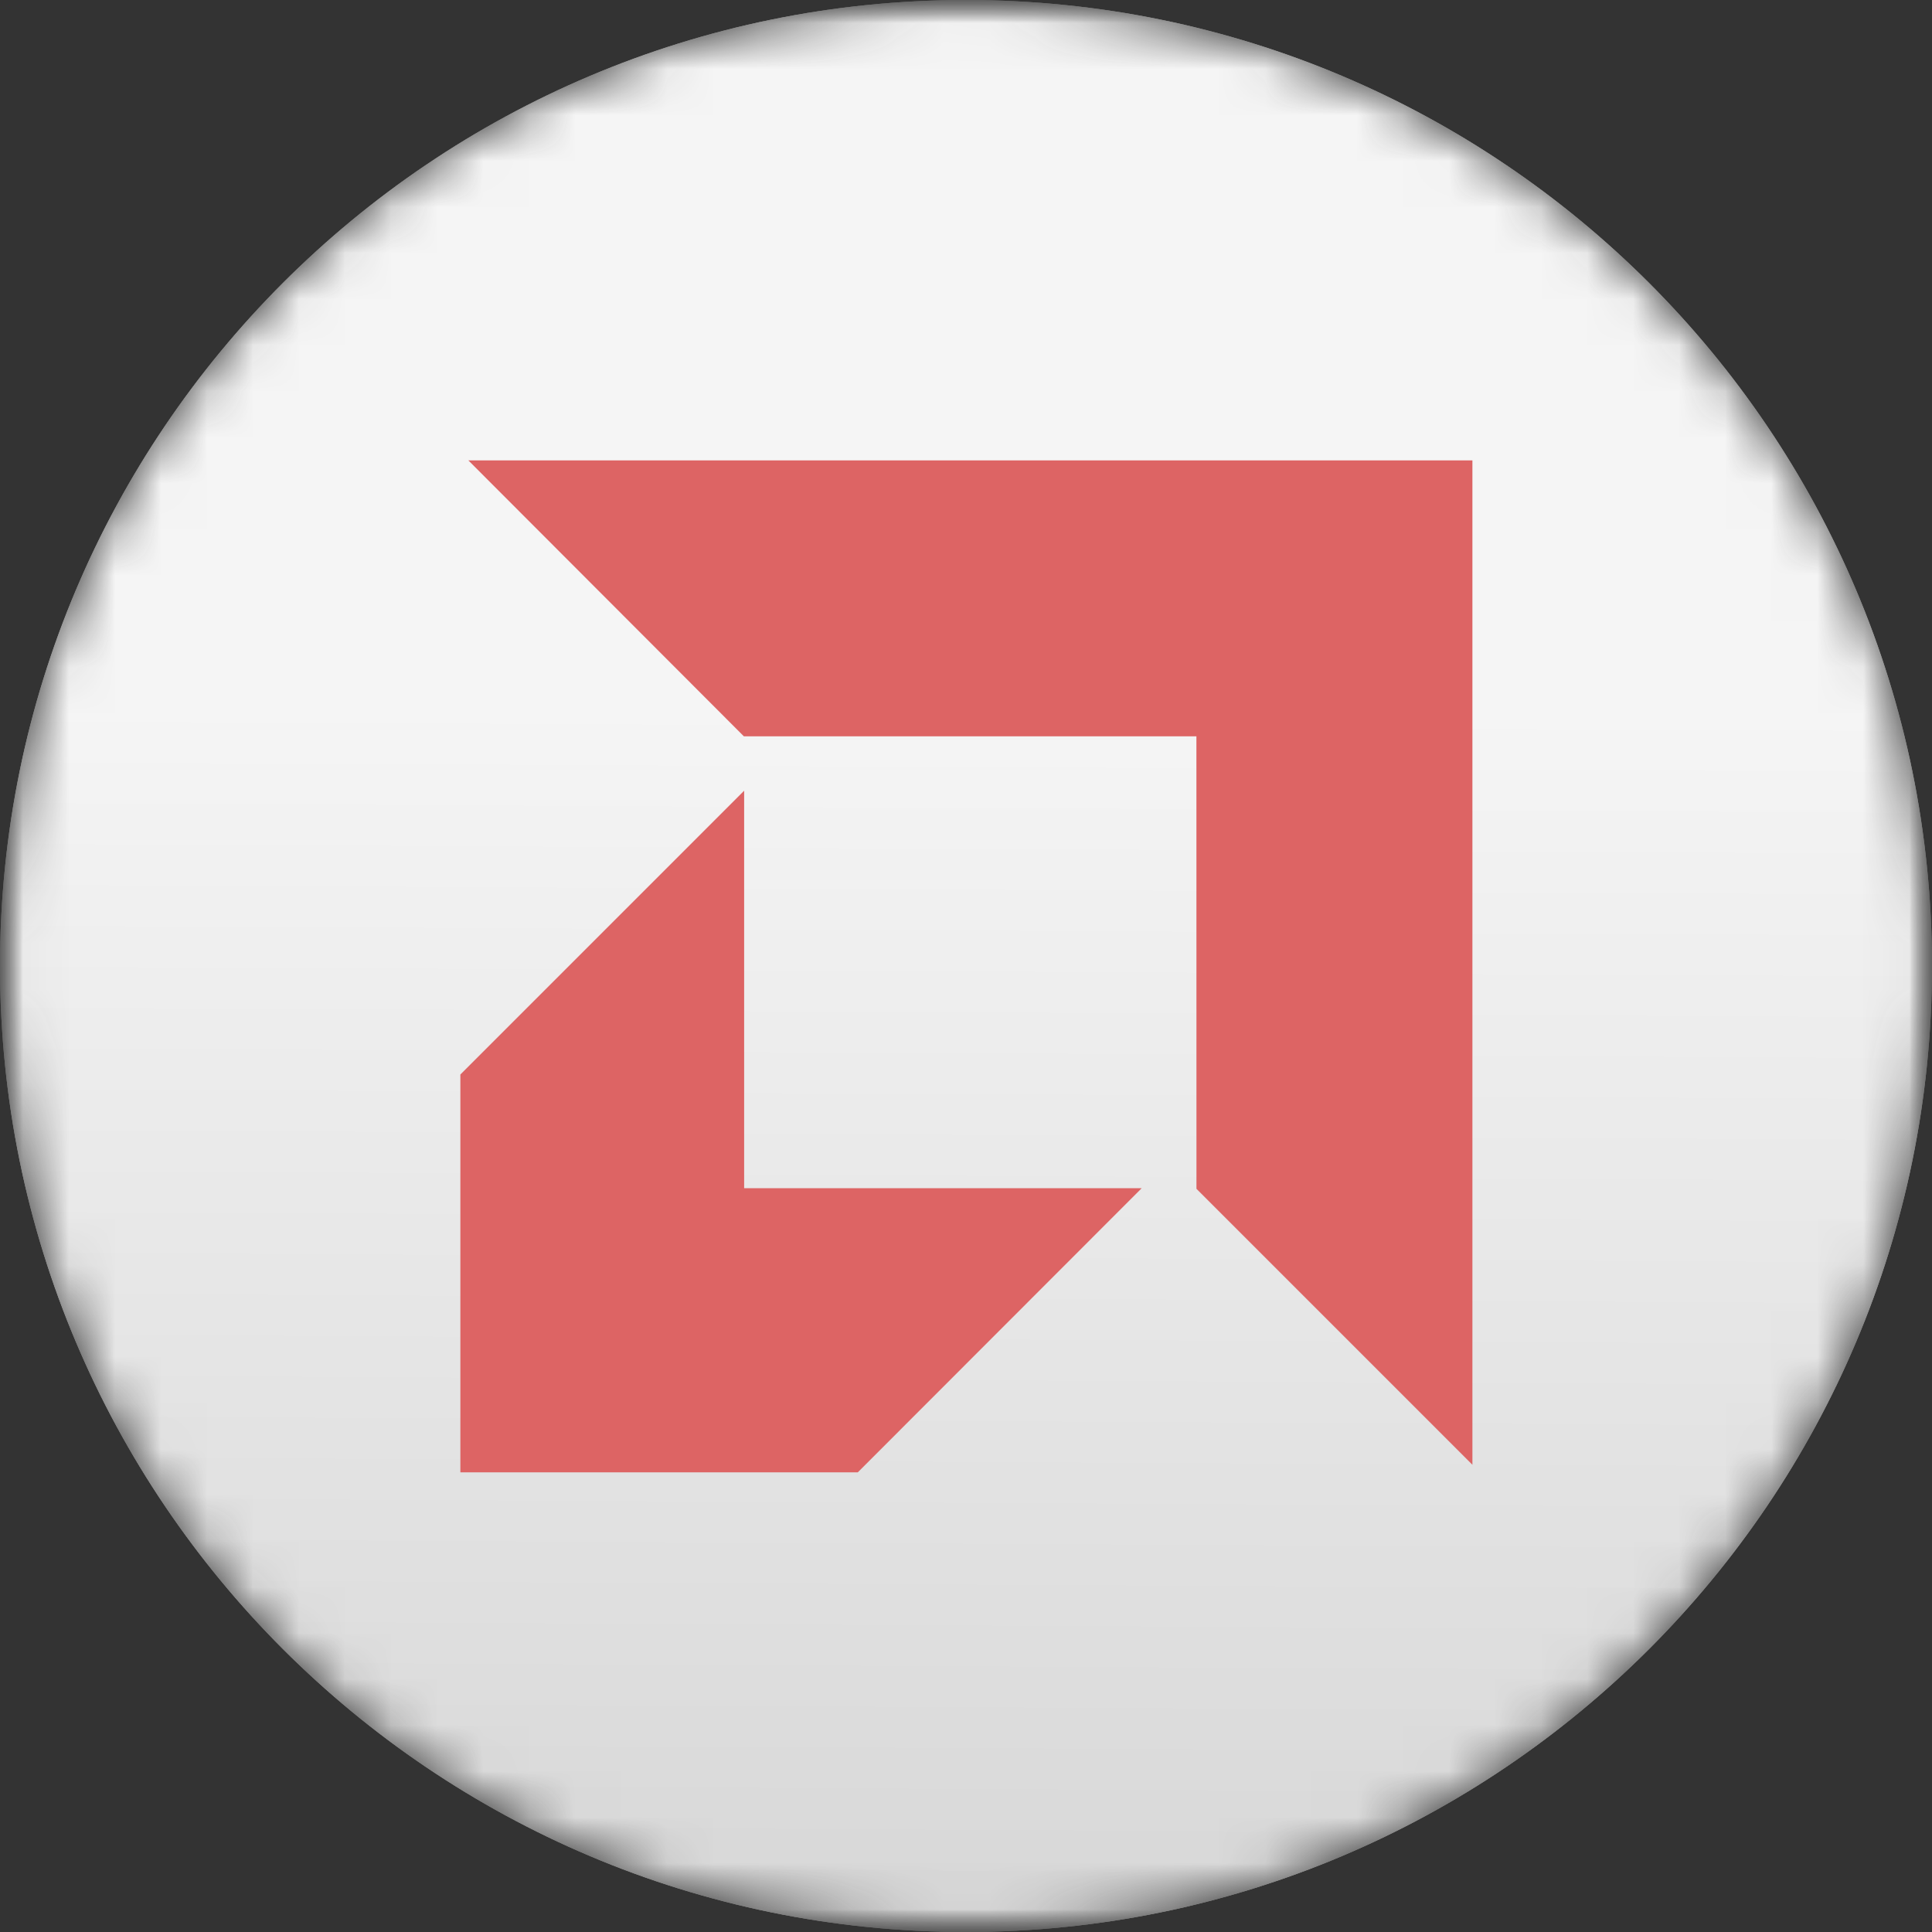 <svg width="42" height="42" viewBox="0 0 42 42" fill="none" xmlns="http://www.w3.org/2000/svg">
<rect x="0" y="0" width="42" height="42" fill="#333333" stroke="none"/>
<g clip-path="url(#clip0_4532_195427)">
<mask id="mask0_4532_195427" style="mask-type:luminance" maskUnits="userSpaceOnUse" x="0" y="0" width="42" height="42">
<path d="M0 0H42V42H0V0Z" fill="white"/>
</mask>
<g mask="url(#mask0_4532_195427)">
<mask id="mask1_4532_195427" style="mask-type:luminance" maskUnits="userSpaceOnUse" x="0" y="0" width="42" height="42">
<path d="M42 21C42 9.402 32.598 0 21 0C9.402 0 0 9.402 0 21C0 32.598 9.402 42 21 42C32.598 42 42 32.598 42 21Z" fill="white"/>
</mask>
<g mask="url(#mask1_4532_195427)">
<path d="M42 21C42 9.402 32.598 0 21 0C9.402 0 0 9.402 0 21C0 32.598 9.402 42 21 42C32.598 42 42 32.598 42 21Z" fill="#F5F5F5"/>
<path d="M21 42C32.598 42 42 32.598 42 21C42 9.402 32.598 0 21 0C9.402 0 0 9.402 0 21C0 32.598 9.402 42 21 42Z" fill="#F3F3F3"/>
<path opacity="0.2" d="M21 42C32.598 42 42 32.598 42 21C42 9.402 32.598 0 21 0C9.402 0 0 9.402 0 21C0 32.598 9.402 42 21 42Z" fill="url(#paint0_linear_4532_195427)"/>
<path d="M26.009 16.007H16.171L10.181 10.008H32.009V31.843L26.01 25.844L26.009 16.007ZM16.177 25.83V17.189L10.008 23.359V32.007H18.648L24.82 25.83H16.177Z" fill="#DD6464"/>
</g>
</g>
</g>
<defs>
<linearGradient id="paint0_linear_4532_195427" x1="21.138" y1="15.343" x2="21" y2="42" gradientUnits="userSpaceOnUse">
<stop stop-color="white"/>
<stop offset="1" stop-color="#696969"/>
</linearGradient>
<clipPath id="clip0_4532_195427">
<rect width="42" height="42" fill="white"/>
</clipPath>
</defs>
</svg>
